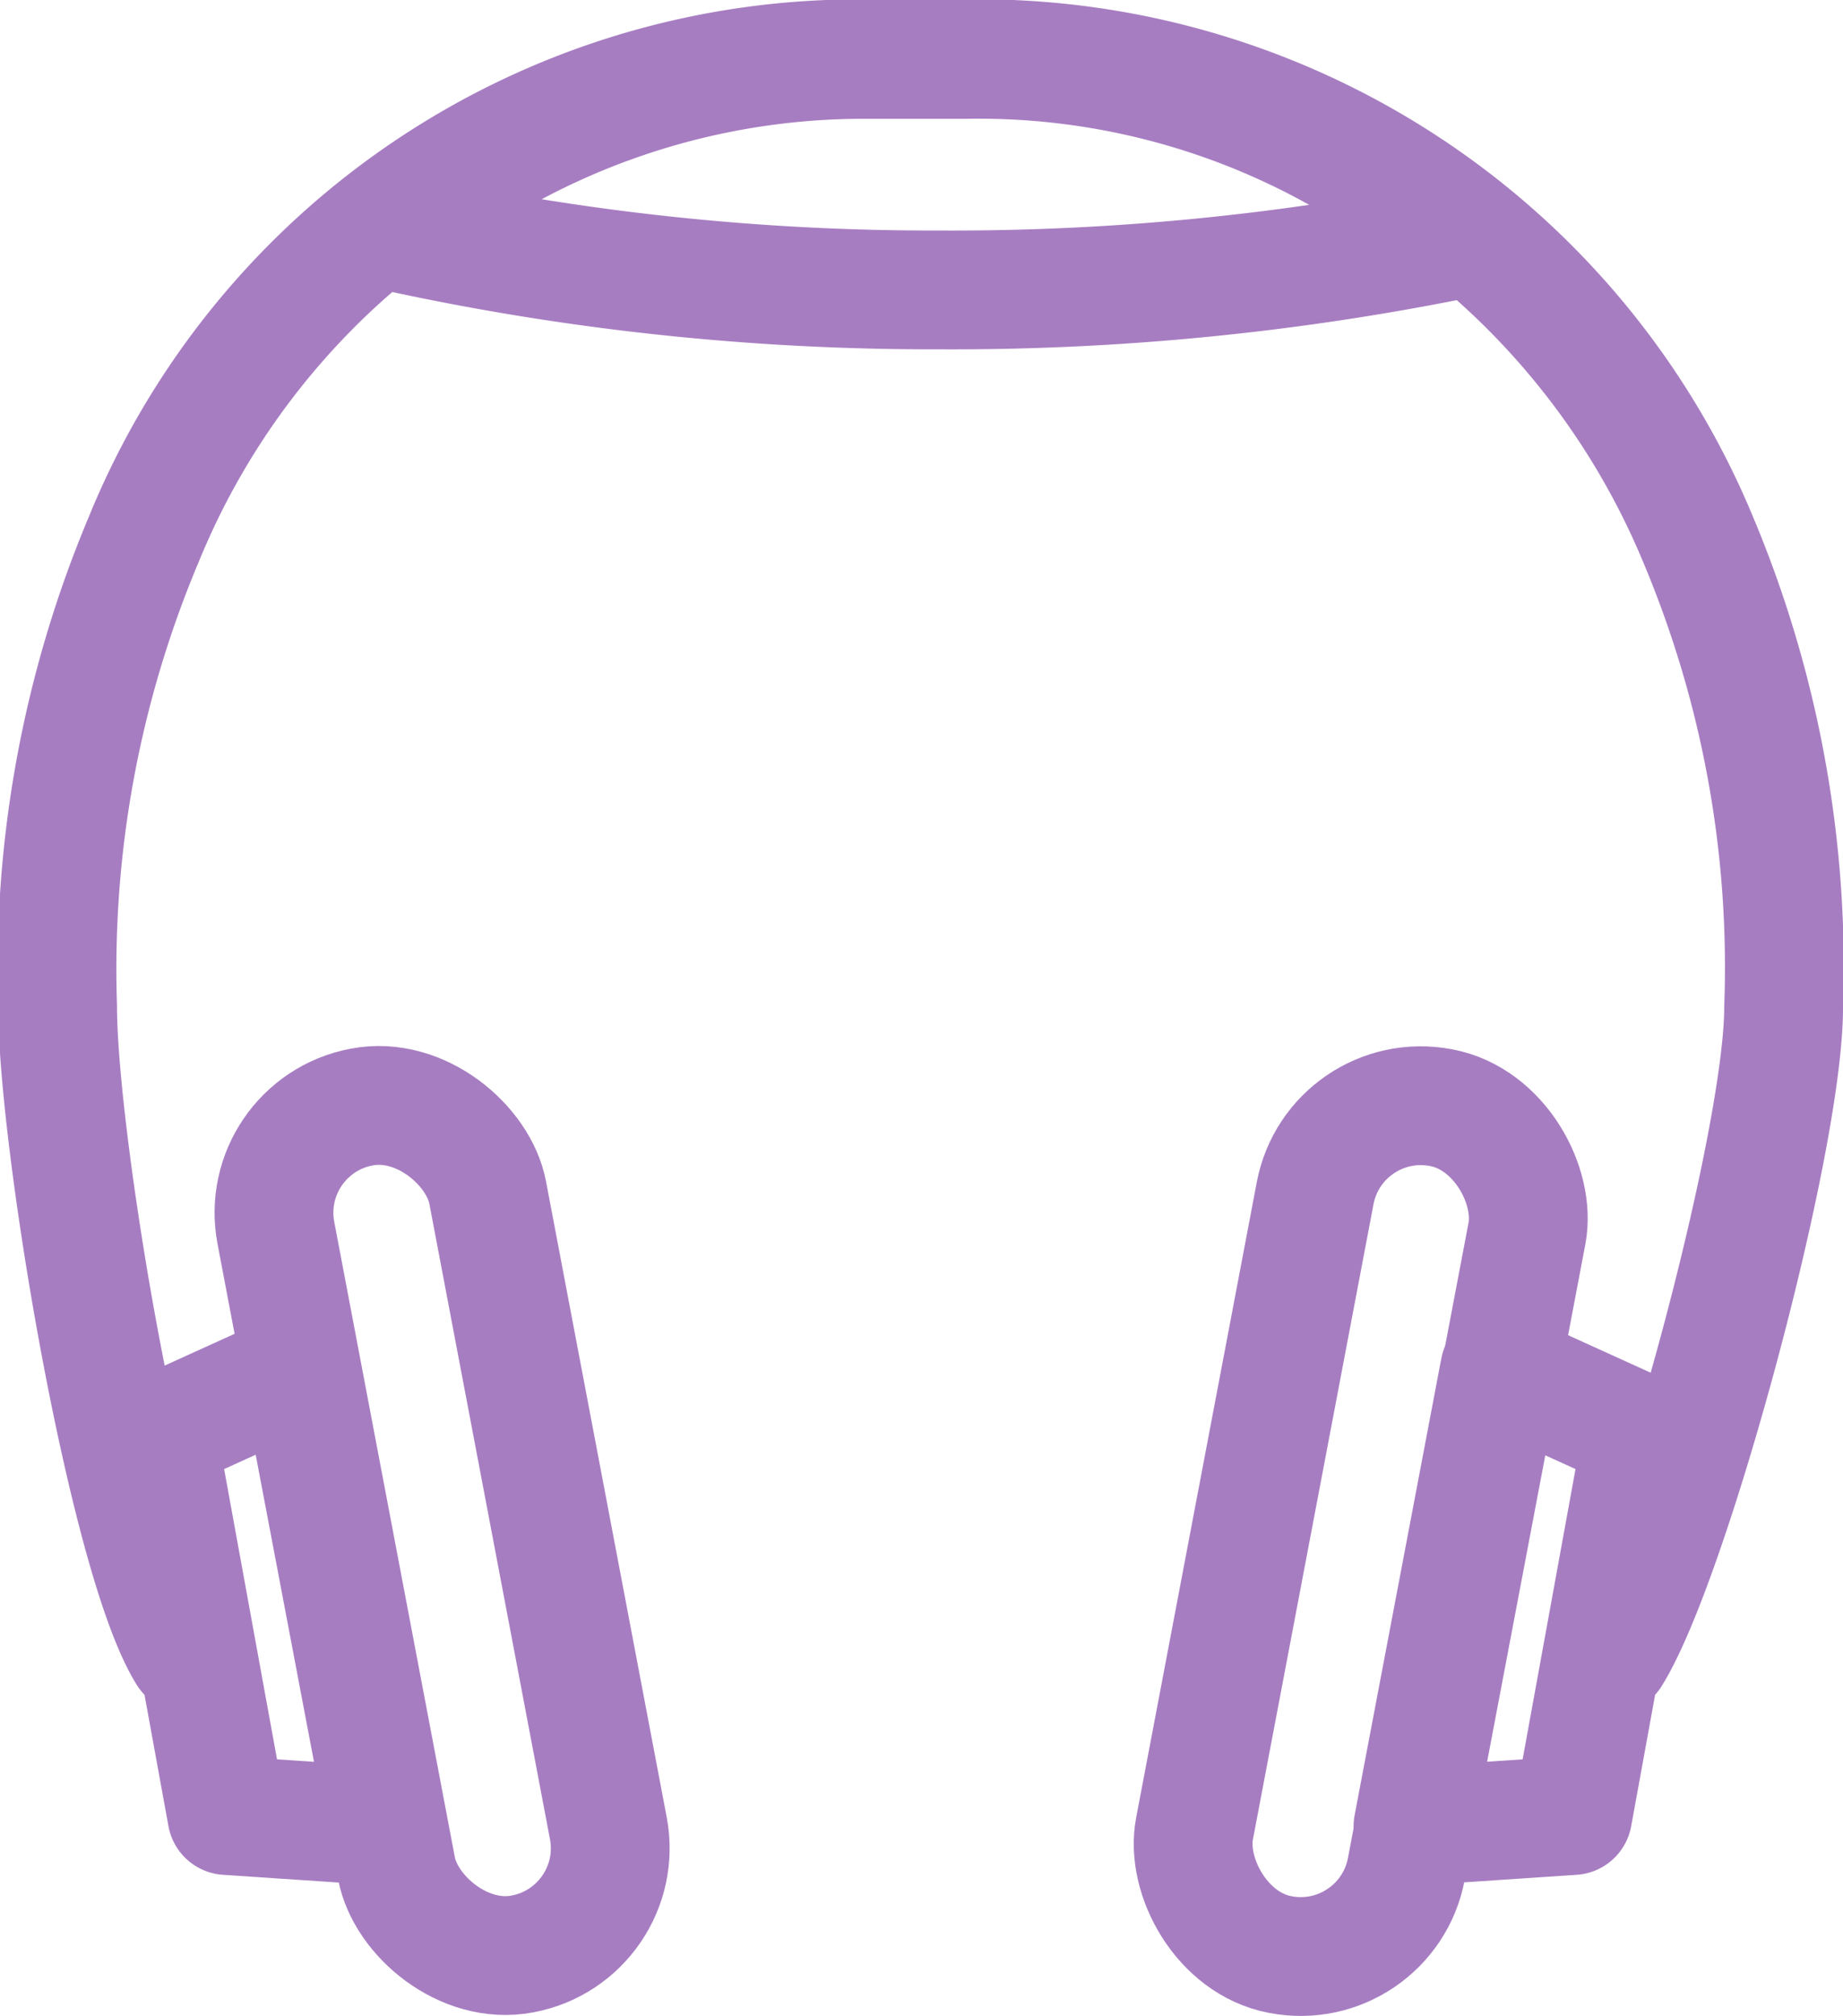 <svg id="Music" xmlns="http://www.w3.org/2000/svg" viewBox="0 0 31.03 33.93"><defs><style>.cls-1,.cls-2{fill:none;stroke:#a77dc2;stroke-width:2px;}.cls-1{stroke-linecap:round;stroke-linejoin:round;}.cls-2{stroke-miterlimit:10;}</style></defs><title>audio</title><path class="cls-1" d="M161.16,1180.91c1-1.61,2.9-8.63,2.9-10.89a18.56,18.56,0,0,0-1.44-7.88,13.12,13.12,0,0,0-12.35-8.09c-.55,0-1.1,0-1.65,0a13,13,0,0,0-12.17,8.09A18.64,18.64,0,0,0,135,1170c0,2.26,1.18,9.28,2.18,10.89" transform="translate(-134.03 -1153.06)"/><rect class="cls-1" x="139.64" y="1171.58" width="3.63" height="14.51" rx="1.81" ry="1.81" transform="translate(-351.41 -1106) rotate(-10.75)"/><rect class="cls-1" x="155.11" y="1171.58" width="3.63" height="14.51" rx="1.81" ry="1.81" transform="translate(-42.8 1213.19) rotate(-169.25)"/><polygon class="cls-1" points="5.05 23.05 2.65 24.14 3.82 30.56 6.51 30.74 5.05 23.05"/><polygon class="cls-1" points="25.25 23.05 23.79 30.74 26.48 30.56 27.65 24.14 25.25 23.05"/><path class="cls-2" d="M150.28,1154.06h-1.64a12.52,12.52,0,0,0-8.06,2.88,42.28,42.28,0,0,0,9.26,1,42.94,42.94,0,0,0,8.78-.86A12.4,12.4,0,0,0,150.28,1154.06Z" transform="translate(-134.03 -1153.06)"/></svg>